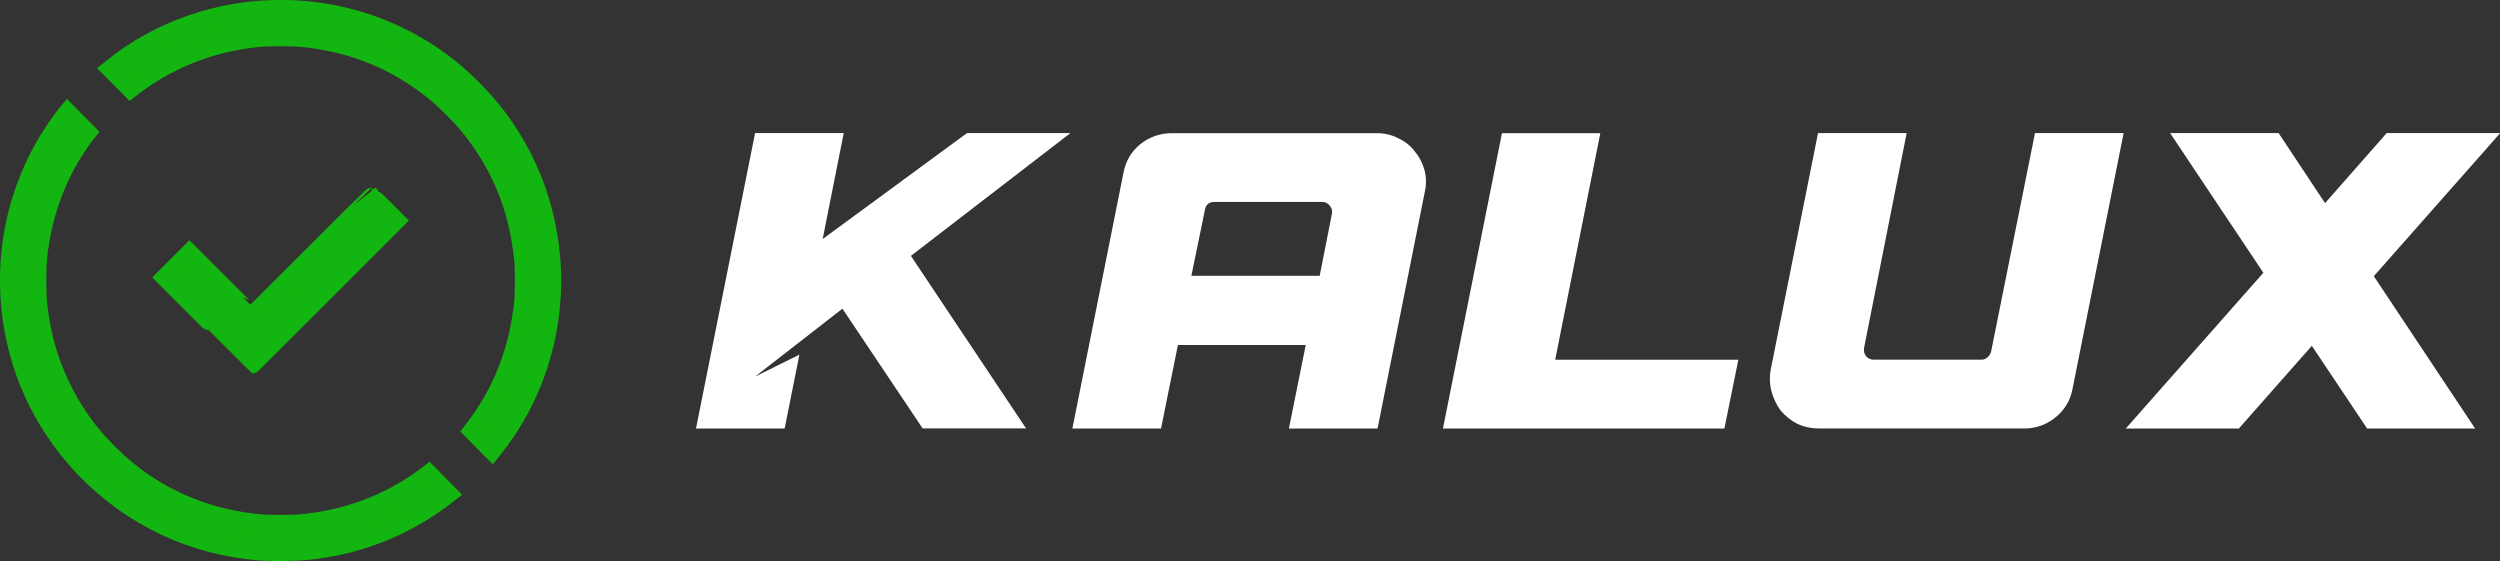 <?xml version="1.0" encoding="UTF-8"?>
<!-- Created with Inkscape (http://www.inkscape.org/) -->
<svg width="36.552mm" height="8.203mm" version="1.1" viewBox="0 0 36.552 8.203" xmlns="http://www.w3.org/2000/svg">
 <rect x="0" y="0" width="36.552" height="8.203" fill="#333333" stroke="none"/>
 <path d="m4.107 0.132c-0.787-0.001-1.557 0.229-2.215 0.67-0.068 0.046-0.202 0.146-0.276 0.205l0.289 0.292c0.537-0.419 1.163-0.671 1.856-0.743 0.088-0.009 0.178-0.012 0.341-0.012 0.245 0 0.37 0.01 0.581 0.045 0.645 0.108 1.207 0.367 1.714 0.789 0.113 0.094 0.335 0.317 0.429 0.429 0.482 0.579 0.748 1.222 0.825 1.993 0.012 0.114 0.012 0.491 0 0.605-0.073 0.726-0.314 1.339-0.745 1.894l0.289 0.292c0.06-0.076 0.163-0.213 0.207-0.279 0.658-0.98 0.842-2.204 0.505-3.348-0.13-0.442-0.344-0.867-0.625-1.241-0.213-0.285-0.517-0.589-0.801-0.802-0.504-0.378-1.091-0.629-1.711-0.734-0.22-0.037-0.442-0.055-0.662-0.056zm-3.121 1.51c-0.011 0.013-0.015 0.019-0.026 0.033-0.781 1.005-1.027 2.327-0.663 3.564 0.308 1.045 1.062 1.938 2.048 2.425 0.474 0.234 0.976 0.366 1.517 0.402 0.132 0.009 0.466 0.003 0.609-0.01 0.767-0.071 1.477-0.355 2.087-0.835l-0.289-0.293c-0.485 0.372-1.042 0.608-1.65 0.697-0.201 0.029-0.292 0.036-0.518 0.036-0.218 2.99e-5 -0.306-0.006-0.492-0.032-0.599-0.084-1.155-0.311-1.631-0.667-0.328-0.245-0.645-0.581-0.855-0.906-0.321-0.498-0.504-1.019-0.566-1.612-0.017-0.167-0.017-0.516 0-0.683 0.07-0.672 0.308-1.284 0.701-1.801 0.009-0.012 0.01-0.013 0.019-0.024zm4.45 1.234c-0.004 0-0.398 0.391-0.876 0.869s-0.871 0.87-0.873 0.87c-0.002 0-0.21-0.206-0.461-0.458l-0.457-0.457-0.356 0.356 0.635 0.635c0.349 0.349 0.637 0.636 0.639 0.636 0.002 0 0.476-0.473 1.054-1.051l1.051-1.051-0.174-0.174c-0.096-0.096-0.177-0.174-0.181-0.174z" fill="#13b510" stroke="#13b510" stroke-width=".265"/>
 <g fill="#fff" stroke-width=".154">
  <path d="m12.317 4.513-1.277 0.993 0.648-0.321-0.216 1.08h-1.296l0.864-4.319h1.296l-0.308 1.549 2.11-1.549h1.512l-2.332 1.795 1.684 2.523h-1.512z"/>
  <path d="m19.091 5.044h-1.869l-0.247 1.222h-1.296l0.747-3.739q0.049-0.259 0.247-0.42 0.204-0.16 0.463-0.16h2.992q0.173 0 0.315 0.074 0.148 0.068 0.241 0.191 0.099 0.117 0.142 0.271 0.043 0.154 0.006 0.321l-0.691 3.461h-1.296zm-1.672-1.012h1.876l0.179-0.907q0.012-0.068-0.031-0.117-0.043-0.056-0.111-0.056h-1.573q-0.123 0-0.142 0.117z"/>
  <path d="m21.96 1.947h1.438l-0.66 3.313h2.678l-0.204 1.006h-4.115z"/>
  <path d="m27.254 5.087q-0.012 0.068 0.031 0.123 0.043 0.049 0.111 0.049h1.573q0.049 0 0.086-0.031 0.043-0.037 0.056-0.086l0.642-3.196h1.296l-0.747 3.739q-0.049 0.259-0.253 0.42-0.197 0.16-0.457 0.16h-2.992q-0.173 0-0.321-0.068-0.142-0.074-0.241-0.191-0.093-0.123-0.136-0.278-0.043-0.16-0.012-0.327l0.691-3.455h1.296z"/>
  <path d="m34.707 4.038 1.481 2.227h-1.579l-0.808-1.209-1.067 1.209h-1.653l2.011-2.277-1.363-2.042h1.586l0.679 1.024 0.901-1.024h1.66z"/>
 </g>
</svg>
